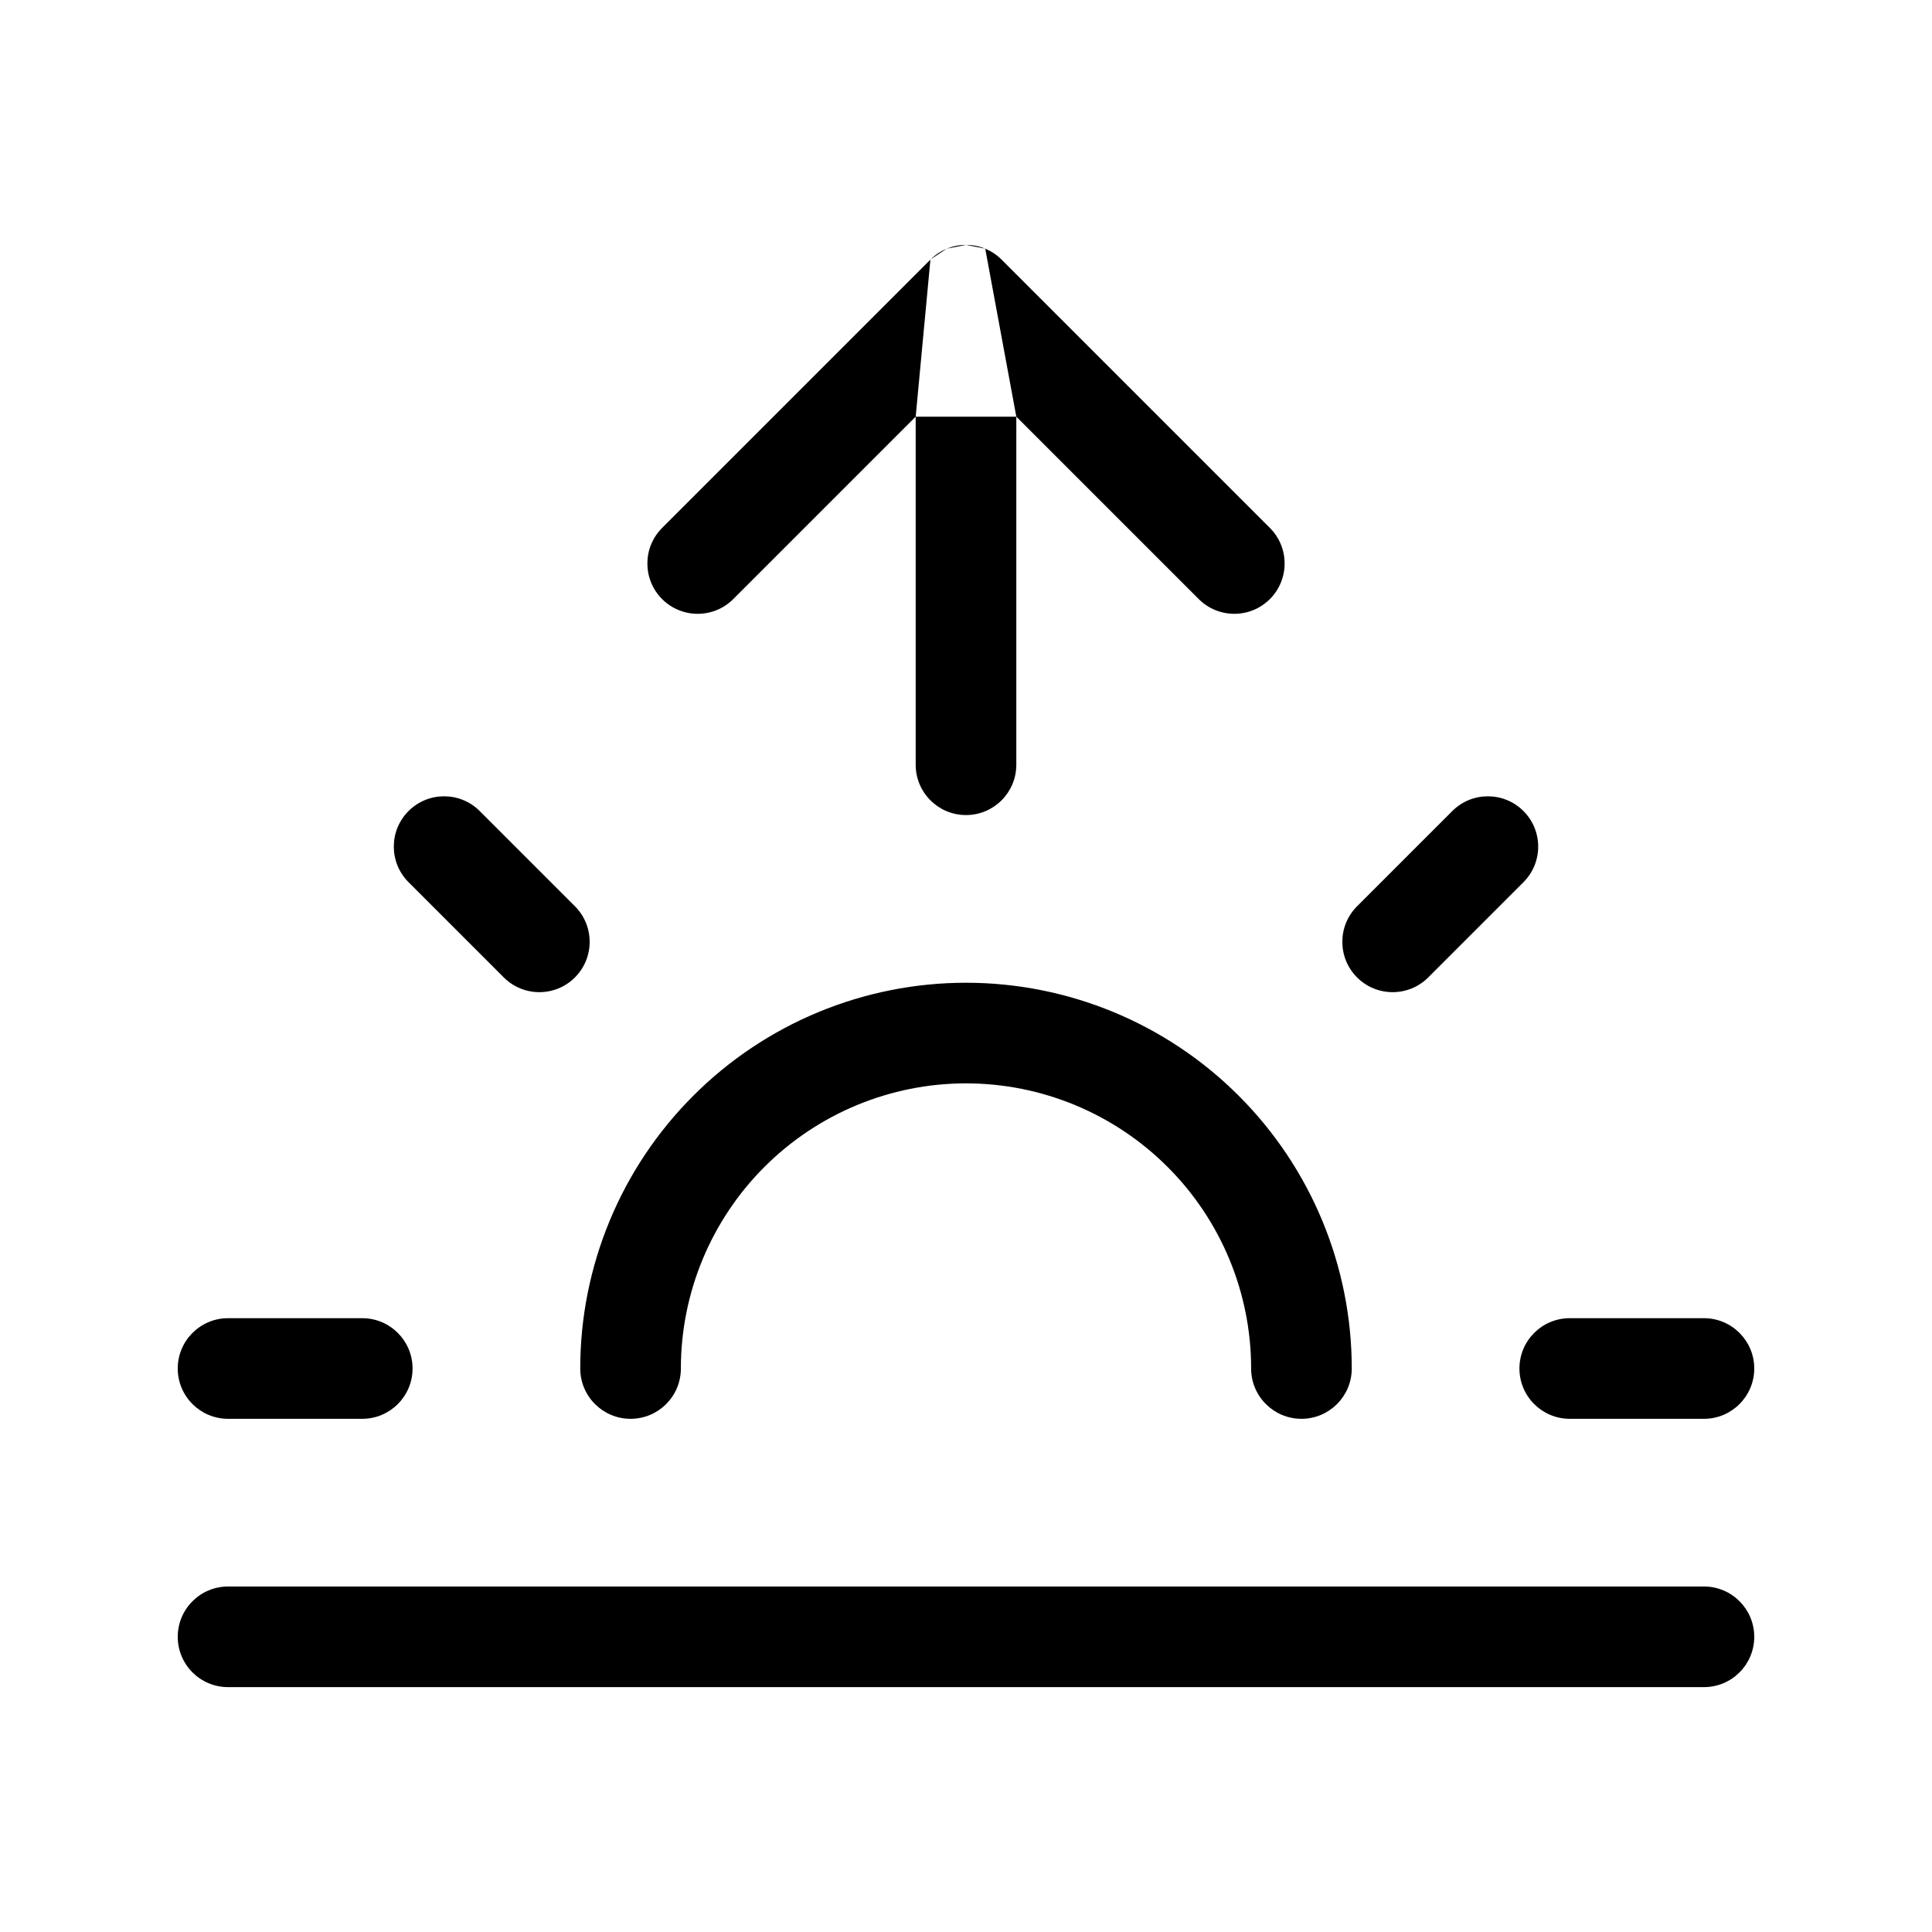 <svg width="24" height="24" viewBox="0 0 24 24" fill="none" xmlns="http://www.w3.org/2000/svg">
<path fill-rule="evenodd" clip-rule="evenodd" d="M11.562 3.221C11.621 3.163 11.689 3.119 11.761 3.089L11.562 3.221ZM12.001 3.042C12 3.042 12 3.042 12 3.042C11.915 3.042 11.835 3.059 11.761 3.089M12.001 3.042C12.085 3.042 12.166 3.059 12.239 3.089L12.001 3.042ZM12.625 5.176L14.891 7.442C15.136 7.686 15.531 7.686 15.775 7.442C16.019 7.198 16.019 6.802 15.775 6.558L12.442 3.225C12.382 3.165 12.313 3.12 12.239 3.089M11.375 5.176V9.5C11.375 9.845 11.655 10.125 12 10.125C12.345 10.125 12.625 9.845 12.625 9.5V5.176M11.375 5.176L9.109 7.442C8.865 7.686 8.469 7.686 8.225 7.442C7.981 7.198 7.981 6.802 8.225 6.558L11.558 3.225M12 12.208C10.729 12.208 9.51 12.713 8.612 13.612C7.713 14.511 7.208 15.729 7.208 17C7.208 17.345 7.488 17.625 7.833 17.625C8.179 17.625 8.458 17.345 8.458 17C8.458 16.061 8.832 15.16 9.496 14.496C10.16 13.832 11.061 13.458 12 13.458C12.939 13.458 13.84 13.832 14.504 14.496C15.169 15.16 15.542 16.061 15.542 17C15.542 17.345 15.822 17.625 16.167 17.625C16.512 17.625 16.792 17.345 16.792 17C16.792 15.729 16.287 14.511 15.388 13.612C14.49 12.713 13.271 12.208 12 12.208ZM5.075 10.075C5.319 9.831 5.715 9.831 5.959 10.075L7.142 11.258C7.386 11.502 7.386 11.898 7.142 12.142C6.898 12.386 6.502 12.386 6.258 12.142L5.075 10.959C4.831 10.715 4.831 10.319 5.075 10.075ZM2.833 16.375C2.488 16.375 2.208 16.655 2.208 17C2.208 17.345 2.488 17.625 2.833 17.625H4.5C4.845 17.625 5.125 17.345 5.125 17C5.125 16.655 4.845 16.375 4.5 16.375H2.833ZM18.875 17C18.875 16.655 19.155 16.375 19.5 16.375H21.167C21.512 16.375 21.792 16.655 21.792 17C21.792 17.345 21.512 17.625 21.167 17.625H19.5C19.155 17.625 18.875 17.345 18.875 17ZM18.925 10.959C19.169 10.715 19.169 10.319 18.925 10.075C18.681 9.831 18.285 9.831 18.041 10.075L16.858 11.258C16.614 11.502 16.614 11.898 16.858 12.142C17.102 12.386 17.498 12.386 17.742 12.142L18.925 10.959ZM2.208 20.333C2.208 19.988 2.488 19.708 2.833 19.708H21.167C21.512 19.708 21.792 19.988 21.792 20.333C21.792 20.679 21.512 20.958 21.167 20.958H2.833C2.488 20.958 2.208 20.679 2.208 20.333Z" fill="black"/>
</svg>
